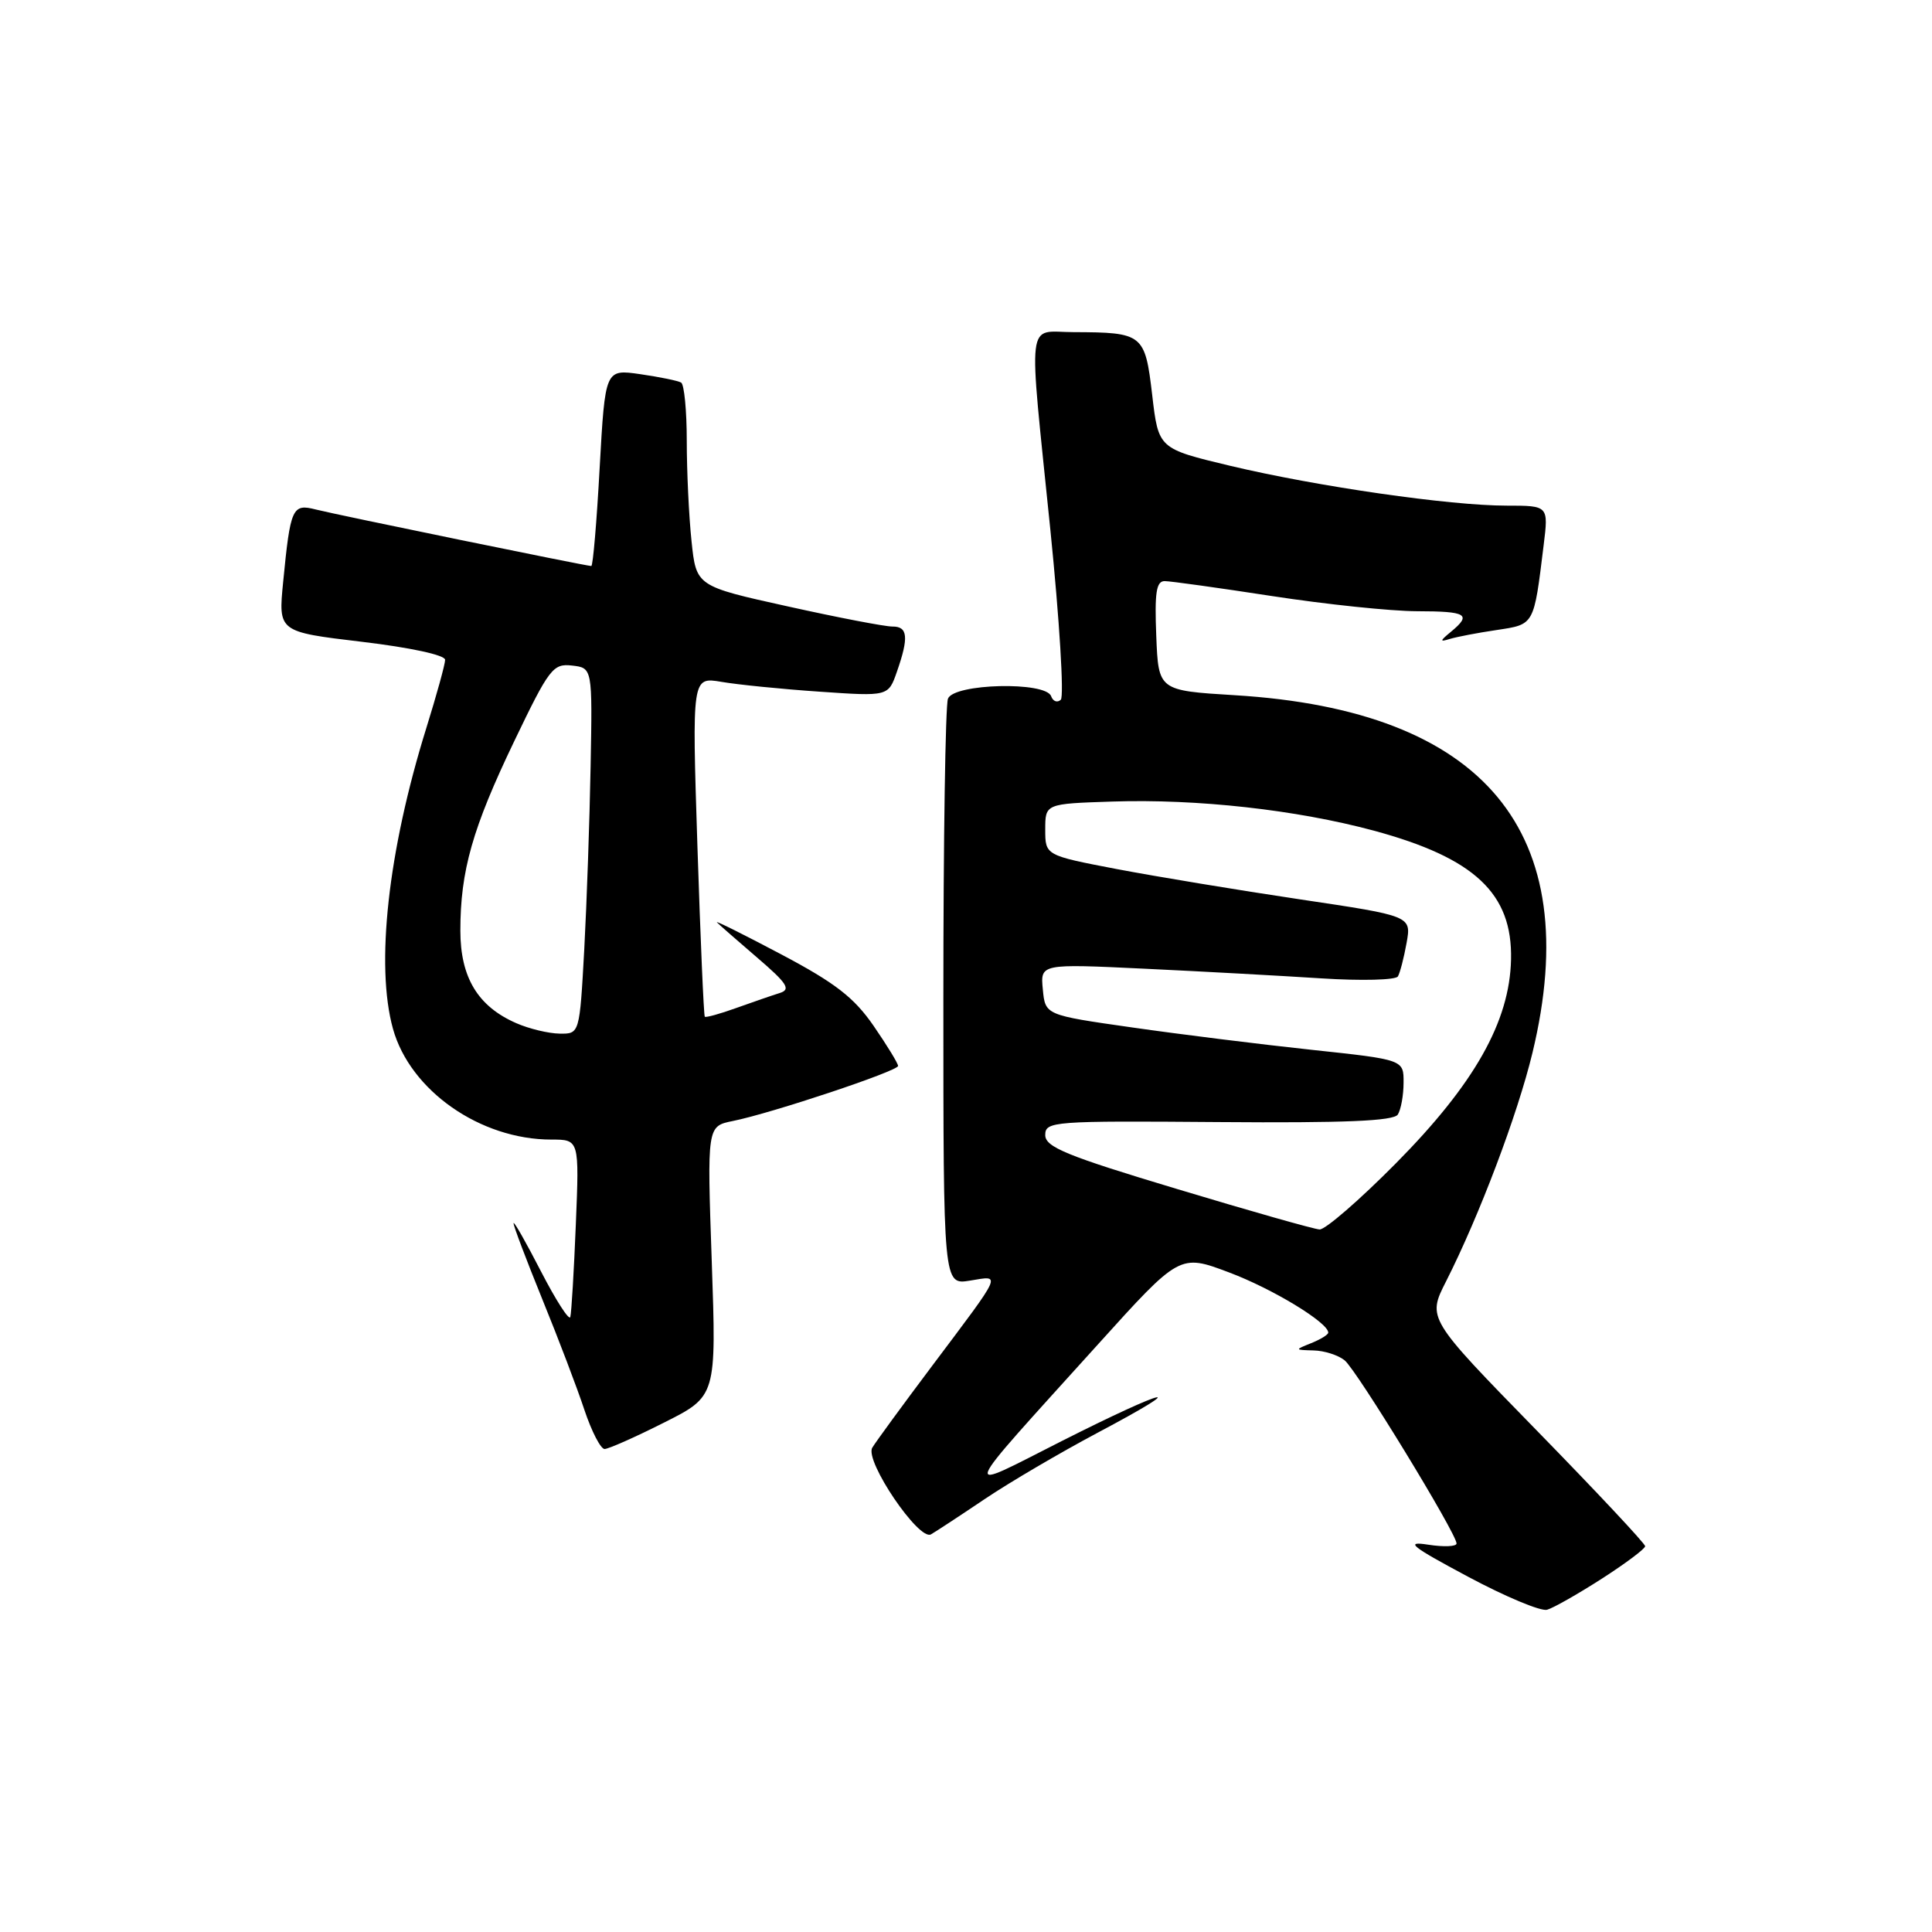 <?xml version="1.0" encoding="UTF-8" standalone="no"?>
<!DOCTYPE svg PUBLIC "-//W3C//DTD SVG 1.1//EN" "http://www.w3.org/Graphics/SVG/1.1/DTD/svg11.dtd" >
<svg xmlns="http://www.w3.org/2000/svg" xmlns:xlink="http://www.w3.org/1999/xlink" version="1.1" viewBox="0 0 256 256">
 <g >
 <path fill="currentColor"
d=" M 212.24 209.19 C 215.40 207.16 217.99 205.22 217.99 204.88 C 218.00 204.54 211.50 197.61 203.56 189.48 C 189.12 174.69 189.12 174.69 191.61 169.79 C 196.02 161.08 201.08 147.70 203.06 139.50 C 210.12 110.23 196.72 94.13 163.63 92.12 C 153.50 91.50 153.50 91.50 153.21 84.25 C 152.98 78.55 153.21 77.00 154.32 77.00 C 155.09 77.00 161.52 77.90 168.61 78.99 C 175.70 80.08 184.31 80.98 187.75 80.99 C 194.38 81.00 195.05 81.41 192.25 83.72 C 190.77 84.94 190.75 85.09 192.12 84.66 C 193.01 84.39 195.80 83.85 198.32 83.48 C 203.34 82.72 203.23 82.93 204.54 72.25 C 205.19 67.00 205.19 67.00 199.63 67.00 C 192.09 67.00 174.56 64.47 163.00 61.72 C 153.50 59.45 153.50 59.45 152.67 52.32 C 151.72 44.25 151.46 44.04 142.25 44.01 C 135.93 44.00 136.24 41.34 139.18 70.22 C 140.39 82.17 141.01 92.30 140.56 92.72 C 140.10 93.15 139.53 92.94 139.28 92.25 C 138.57 90.27 126.38 90.56 125.61 92.58 C 125.27 93.45 125.00 111.29 125.00 132.21 C 125.00 170.26 125.00 170.26 128.52 169.69 C 132.70 169.01 132.99 168.36 123.50 181.00 C 119.58 186.22 116.01 191.10 115.58 191.83 C 114.54 193.57 121.78 204.24 123.36 203.31 C 123.99 202.95 127.19 200.85 130.47 198.64 C 133.75 196.43 140.50 192.47 145.47 189.83 C 158.31 183.02 154.74 183.85 140.70 190.94 C 127.10 197.82 126.67 198.97 145.41 178.22 C 156.32 166.14 156.32 166.14 162.85 168.60 C 168.63 170.77 176.00 175.25 176.00 176.58 C 176.00 176.85 174.99 177.47 173.75 177.97 C 171.53 178.86 171.53 178.87 174.06 178.94 C 175.47 178.97 177.32 179.56 178.17 180.25 C 179.76 181.53 193.00 203.20 193.00 204.52 C 193.00 204.93 191.31 205.00 189.25 204.68 C 186.10 204.19 186.94 204.87 194.50 208.91 C 199.45 211.56 204.18 213.54 205.00 213.30 C 205.82 213.07 209.08 211.22 212.24 209.19 Z  M 87.99 188.50 C 94.93 185.01 94.93 185.01 94.31 167.12 C 93.69 149.23 93.69 149.23 97.10 148.54 C 102.23 147.51 119.00 141.92 119.00 141.24 C 119.00 140.91 117.54 138.52 115.75 135.92 C 113.16 132.17 110.67 130.24 103.50 126.45 C 98.55 123.83 94.72 121.92 95.00 122.22 C 95.28 122.51 97.67 124.61 100.32 126.88 C 104.33 130.32 104.83 131.11 103.32 131.58 C 102.32 131.89 99.73 132.79 97.57 133.56 C 95.41 134.34 93.53 134.86 93.39 134.72 C 93.25 134.58 92.81 124.39 92.41 112.08 C 91.69 89.69 91.69 89.69 95.60 90.35 C 97.74 90.72 103.60 91.31 108.60 91.65 C 117.71 92.28 117.71 92.28 118.85 88.99 C 120.44 84.44 120.29 83.00 118.25 83.02 C 117.29 83.03 111.04 81.83 104.38 80.35 C 92.25 77.67 92.25 77.67 91.63 71.69 C 91.28 68.40 91.00 62.42 91.00 58.41 C 91.00 54.40 90.66 50.92 90.25 50.69 C 89.84 50.45 87.40 49.95 84.84 49.58 C 80.19 48.91 80.19 48.91 79.46 61.95 C 79.07 69.13 78.57 75.00 78.35 75.00 C 77.67 75.00 44.63 68.22 41.84 67.51 C 38.73 66.71 38.48 67.27 37.52 77.11 C 36.87 83.72 36.87 83.72 47.94 85.04 C 54.36 85.80 58.99 86.80 58.98 87.43 C 58.98 88.02 57.85 92.10 56.48 96.50 C 51.41 112.78 49.74 127.92 52.07 136.32 C 54.35 144.51 63.63 151.00 73.06 151.00 C 76.76 151.00 76.76 151.00 76.30 162.25 C 76.05 168.44 75.72 173.95 75.57 174.50 C 75.43 175.05 73.69 172.35 71.70 168.50 C 69.72 164.65 68.08 161.76 68.05 162.08 C 68.02 162.41 69.74 166.94 71.86 172.16 C 73.99 177.38 76.50 183.98 77.44 186.83 C 78.39 189.67 79.59 192.00 80.11 192.00 C 80.62 192.00 84.17 190.43 87.99 188.50 Z  M 156.00 157.56 C 141.32 153.15 138.50 151.99 138.50 150.40 C 138.50 148.58 139.51 148.51 161.48 148.68 C 178.23 148.81 184.67 148.54 185.22 147.68 C 185.63 147.03 185.98 145.13 185.98 143.46 C 186.00 140.41 186.00 140.41 173.75 139.10 C 167.01 138.38 156.32 137.05 150.00 136.14 C 138.50 134.50 138.50 134.50 138.18 131.10 C 137.85 127.70 137.85 127.70 151.68 128.36 C 159.28 128.72 169.83 129.30 175.11 129.64 C 180.40 129.98 184.95 129.86 185.23 129.38 C 185.51 128.90 186.03 126.90 186.38 124.94 C 187.02 121.37 187.02 121.37 172.26 119.17 C 164.14 117.96 153.22 116.15 148.00 115.16 C 138.50 113.34 138.50 113.34 138.50 109.92 C 138.50 106.50 138.50 106.50 147.38 106.21 C 158.67 105.84 171.75 107.30 182.02 110.06 C 195.40 113.68 200.42 118.39 200.22 127.14 C 200.04 135.37 195.37 143.63 184.97 154.14 C 180.15 159.01 175.59 162.96 174.85 162.91 C 174.11 162.87 165.62 160.46 156.00 157.56 Z  M 68.42 135.58 C 63.32 133.36 61.00 129.52 61.00 123.31 C 61.00 115.39 62.60 109.75 68.15 98.19 C 72.77 88.56 73.28 87.90 75.80 88.19 C 78.50 88.50 78.50 88.50 78.26 101.50 C 78.13 108.65 77.75 119.56 77.42 125.75 C 76.80 137.00 76.80 137.00 74.15 136.96 C 72.69 136.94 70.11 136.32 68.42 135.58 Z "/>
</g>
</svg>